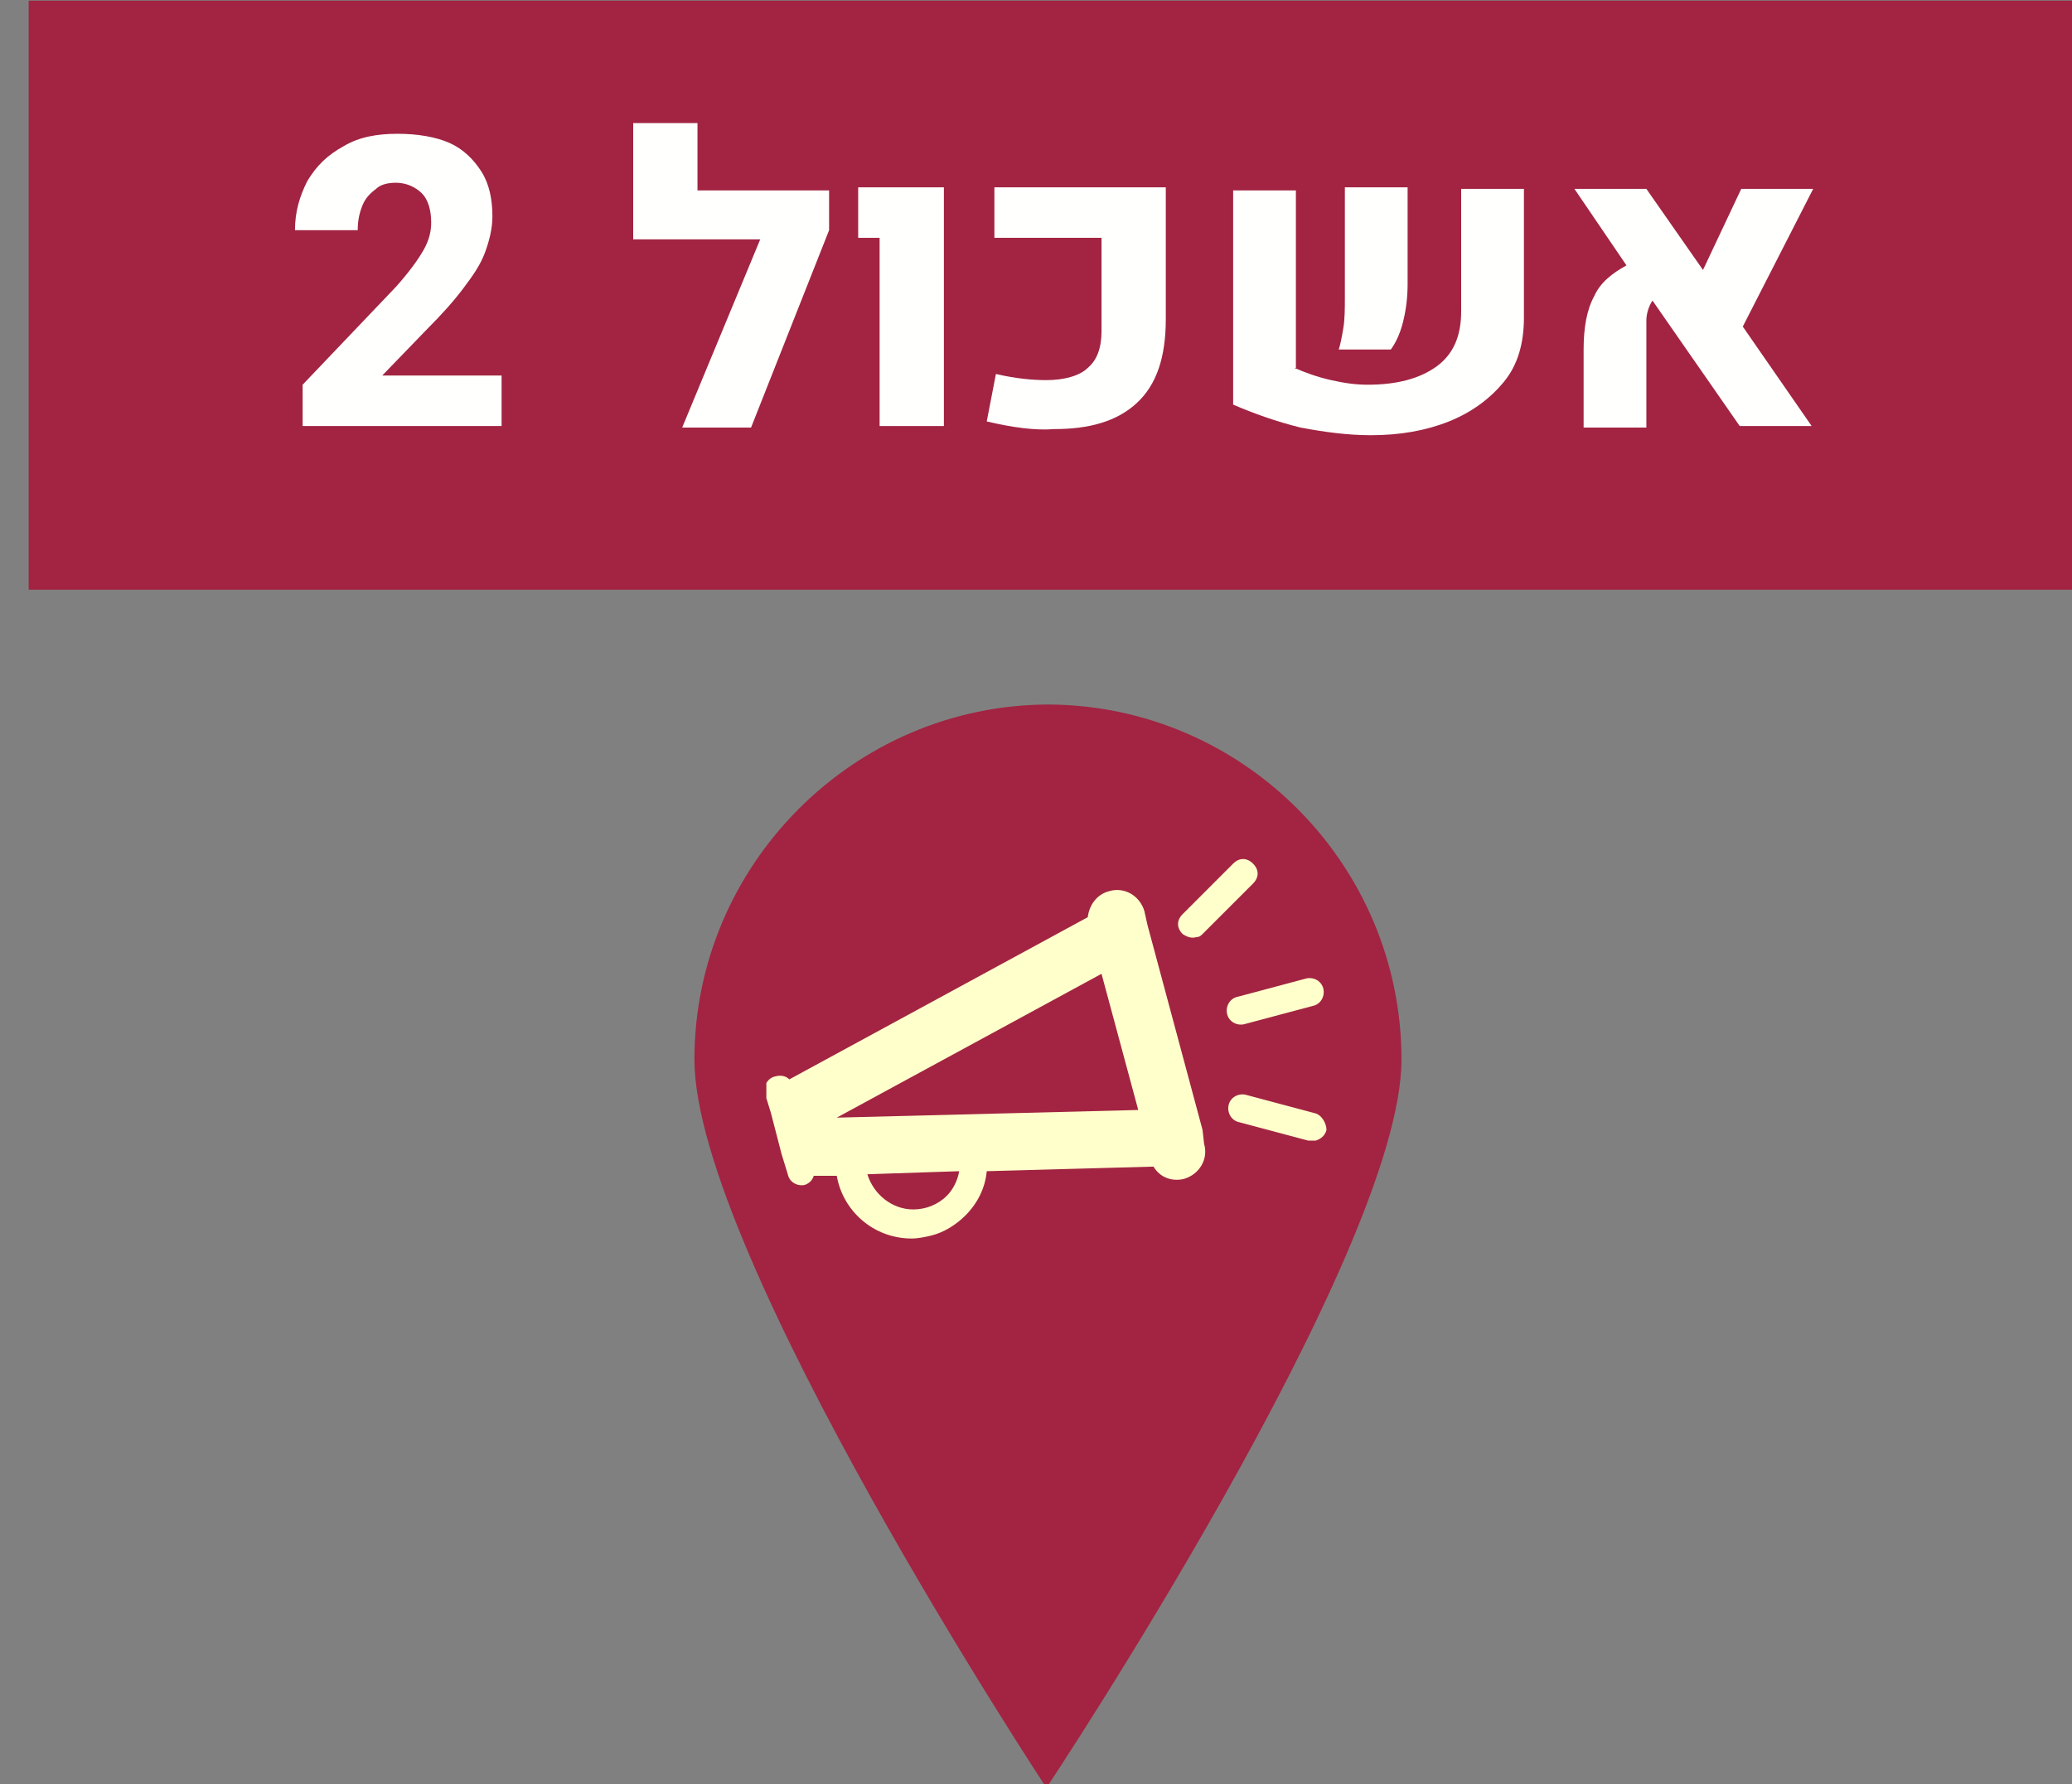 <?xml version="1.0" encoding="UTF-8" standalone="no"?>
<!-- Created with Inkscape (http://www.inkscape.org/) -->

<svg
   width="135.6"
   height="116.8"
   viewBox="0 0 35.877 30.903"
   version="1.1"
   id="svg2792"
   xmlns:xlink="http://www.w3.org/1999/xlink"
   xmlns="http://www.w3.org/2000/svg"
   xmlns:svg="http://www.w3.org/2000/svg">
  <rect x="0" y="0" width="35.877" height="30.903" fill="#808080" stroke="none"/>
  <defs
     id="defs2789">
    <clipPath
       id="SVGID_18_">
      <use
         xlink:href="#SVGID_17_"
         style="overflow:visible"
         id="use1309"
         x="0"
         y="0"
         width="100%"
         height="100%" />
    </clipPath>
    <clipPath
       id="SVGID_20_">
      <use
         xlink:href="#SVGID_19_"
         style="overflow:visible"
         id="use1321"
         x="0"
         y="0"
         width="100%"
         height="100%" />
    </clipPath>
    <path
       id="SVGID_17_"
       d="m 1304.1,422 h 36.8 v 25.2 h -36.8 z" />
    <path
       id="SVGID_19_"
       d="m 1304.1,422 h 36.8 v 25.2 h -36.8 z" />
  </defs>
  <g
     id="layer1"
     transform="translate(-62.577,-114.484)">
    <g
       id="g3799"
       transform="matrix(0.265,0,0,0.265,-49.896,107.314)">
      <path
         id="path443_3_"
         d="m 516,96.3 c 0,12.7 -23.2,47.6 -23.2,47.6 0,0 -23,-34.9 -23,-47.6 0,-12.7 10.4,-23.2 23.2,-23.2 12.7,0.1 23,10.5 23,23.2"
         style="fill:#a22442" />
      <path
         id="rect313_2_"
         style="fill:#a22442"
         d="M 426.3,27.1 H 560.7 V 65.6 H 426.3 Z" />
      <g
         id="g927"
         transform="translate(-829.6,-338.8)">
        <path
           d="M 1273.8,393.8 V 391 l 6.1,-6.4 c 0.8,-0.9 1.4,-1.7 1.8,-2.4 0.4,-0.7 0.5,-1.3 0.5,-1.8 0,-0.8 -0.2,-1.5 -0.6,-1.9 -0.4,-0.4 -1,-0.7 -1.7,-0.7 -0.5,0 -1,0.1 -1.3,0.4 -0.4,0.3 -0.7,0.6 -0.9,1.1 -0.2,0.5 -0.3,1 -0.3,1.6 h -4.1 c 0,-1.2 0.3,-2.2 0.8,-3.2 0.6,-1 1.3,-1.7 2.4,-2.3 1,-0.6 2.2,-0.8 3.5,-0.8 1.3,0 2.5,0.2 3.4,0.6 0.9,0.4 1.6,1.1 2.1,1.9 0.5,0.8 0.7,1.8 0.7,2.9 0,0.8 -0.2,1.6 -0.5,2.4 -0.3,0.8 -0.8,1.5 -1.4,2.3 -0.6,0.8 -1.4,1.7 -2.4,2.7 l -2.9,3 h 7.8 v 3.3 h -13 z"
           id="path915"
           style="fill:#fffffd" />
        <path
           d="m 1308.2,380.9 -5.1,12.9 h -4.5 l 5.1,-12.3 h -8.3 v -7.6 h 4.2 v 4.4 h 8.6 z"
           id="path917"
           style="fill:#fffffd" />
        <path
           d="m 1311.4,381.4 h -1.3 v -3.3 h 5.6 v 15.6 h -4.2 v -12.3 z"
           id="path919"
           style="fill:#fffffd" />
        <path
           d="m 1318.5,393.4 0.6,-3.1 c 1.3,0.3 2.4,0.4 3.3,0.4 1.2,0 2.2,-0.3 2.7,-0.8 0.6,-0.5 0.9,-1.3 0.9,-2.4 v -6.1 h -7 v -3.3 h 11.2 v 8.6 c 0,2.5 -0.6,4.3 -1.9,5.5 -1.3,1.2 -3.1,1.7 -5.4,1.7 -1.2,0.1 -2.7,-0.1 -4.4,-0.5 z"
           id="path921"
           style="fill:#fffffd" />
        <path
           d="m 1338.6,389.9 c 0.7,0.3 1.5,0.6 2.4,0.8 0.9,0.2 1.6,0.3 2.4,0.3 1.9,0 3.4,-0.4 4.5,-1.2 1.1,-0.8 1.6,-2 1.6,-3.6 v -8 h 4.1 v 8.4 c 0,1.7 -0.4,3.1 -1.3,4.2 -0.9,1.1 -2.1,2 -3.6,2.6 -1.5,0.6 -3.2,0.9 -5.1,0.9 -1.5,0 -3,-0.2 -4.6,-0.5 -1.6,-0.4 -3,-0.9 -4.4,-1.5 v -14 h 4.1 v 11.6 z m 3.2,-2.6 c 0.1,-0.6 0.1,-1.3 0.1,-2 v -7.2 h 4.1 v 6.3 c 0,0.9 -0.1,1.7 -0.3,2.5 -0.2,0.8 -0.5,1.4 -0.8,1.8 h -3.4 c 0.1,-0.3 0.2,-0.8 0.3,-1.4 z"
           id="path923"
           style="fill:#fffffd" />
        <path
           d="m 1367.9,387.2 4.5,6.5 h -4.7 l -5.7,-8.2 c -0.2,0.3 -0.4,0.8 -0.4,1.3 v 7 h -4.1 v -5.1 c 0,-1.4 0.2,-2.6 0.7,-3.5 0.4,-0.9 1.2,-1.5 2.1,-2 l -3.4,-5 h 4.7 l 3.7,5.3 2.5,-5.3 h 4.7 z"
           id="path925"
           style="fill:#fffffd" />
      </g>
      <g
         id="g1330"
         transform="translate(-829.6,-338.8)">
        <g
           id="g1314">
          <defs
             id="defs1307" />
          <clipPath
             id="clipPath3830">
            <use
               xlink:href="#SVGID_17_"
               style="overflow:visible"
               id="use3828"
               x="0"
               y="0"
               width="100%"
               height="100%" />
          </clipPath>
          <path
             d="m 1332.6,439.7 -3.6,-13.4 -0.2,-0.9 c -0.3,-1 -1.3,-1.6 -2.3,-1.3 -0.8,0.2 -1.3,0.9 -1.4,1.7 l -19.5,10.6 c -0.2,-0.2 -0.5,-0.3 -0.9,-0.2 -0.5,0.1 -0.8,0.6 -0.7,1.1 l 0.4,1.3 0.7,2.7 0.4,1.3 c 0.1,0.5 0.6,0.8 1.1,0.7 0.3,-0.1 0.5,-0.3 0.6,-0.6 h 1.5 c 0.4,2.3 2.4,4.1 4.9,4.1 0.4,0 0.9,-0.1 1.3,-0.2 0.8,-0.2 1.6,-0.7 2.2,-1.3 0.8,-0.8 1.3,-1.8 1.4,-2.9 l 10.9,-0.3 c 0.4,0.7 1.2,1 2,0.8 1,-0.3 1.6,-1.3 1.3,-2.3 z m -16.7,4.3 c -0.6,0.6 -1.4,0.9 -2.2,0.9 -1.4,0 -2.6,-1 -3,-2.3 l 6,-0.2 c -0.1,0.6 -0.4,1.2 -0.8,1.6 z m -7.2,-5.1 17.3,-9.4 2.4,8.9 z m 0,0"
             clip-path="url(#SVGID_18_)"
             id="path1312"
             style="fill:#ffffcc;enable-background:new" />
        </g>
        <path
           d="m 1335.3,432.8 4.5,-1.2 c 0.5,-0.1 0.8,-0.6 0.7,-1.1 -0.1,-0.5 -0.6,-0.8 -1.1,-0.7 l -4.5,1.2 c -0.5,0.1 -0.8,0.6 -0.7,1.1 0.1,0.5 0.6,0.8 1.1,0.7 z m 0,0"
           id="path1316"
           style="fill:#ffffcc;enable-background:new" />
        <g
           id="g1328">
          <defs
             id="defs1319" />
          <clipPath
             id="clipPath3839">
            <use
               xlink:href="#SVGID_19_"
               style="overflow:visible"
               id="use3837"
               x="0"
               y="0"
               width="100%"
               height="100%" />
          </clipPath>
          <path
             d="m 1339.9,438.6 -4.5,-1.2 c -0.5,-0.1 -1,0.2 -1.1,0.7 -0.1,0.5 0.2,1 0.7,1.1 l 4.5,1.2 h 0.5 c 0.3,-0.1 0.6,-0.3 0.7,-0.7 0,-0.4 -0.3,-1 -0.8,-1.1 z m 0,0"
             clip-path="url(#SVGID_20_)"
             id="path1324"
             style="fill:#ffffcc;enable-background:new" />
          <path
             d="m 1332.2,427.1 c 0.2,0 0.3,-0.1 0.4,-0.2 l 3.3,-3.3 c 0.4,-0.4 0.4,-0.9 0,-1.3 -0.4,-0.4 -0.9,-0.4 -1.3,0 l -3.3,3.3 c -0.4,0.4 -0.4,0.9 0,1.3 0.3,0.2 0.6,0.3 0.9,0.2 z m 0,0"
             clip-path="url(#SVGID_20_)"
             id="path1326"
             style="fill:#ffffcc;enable-background:new" />
        </g>
      </g>
    </g>
  </g>
</svg>
